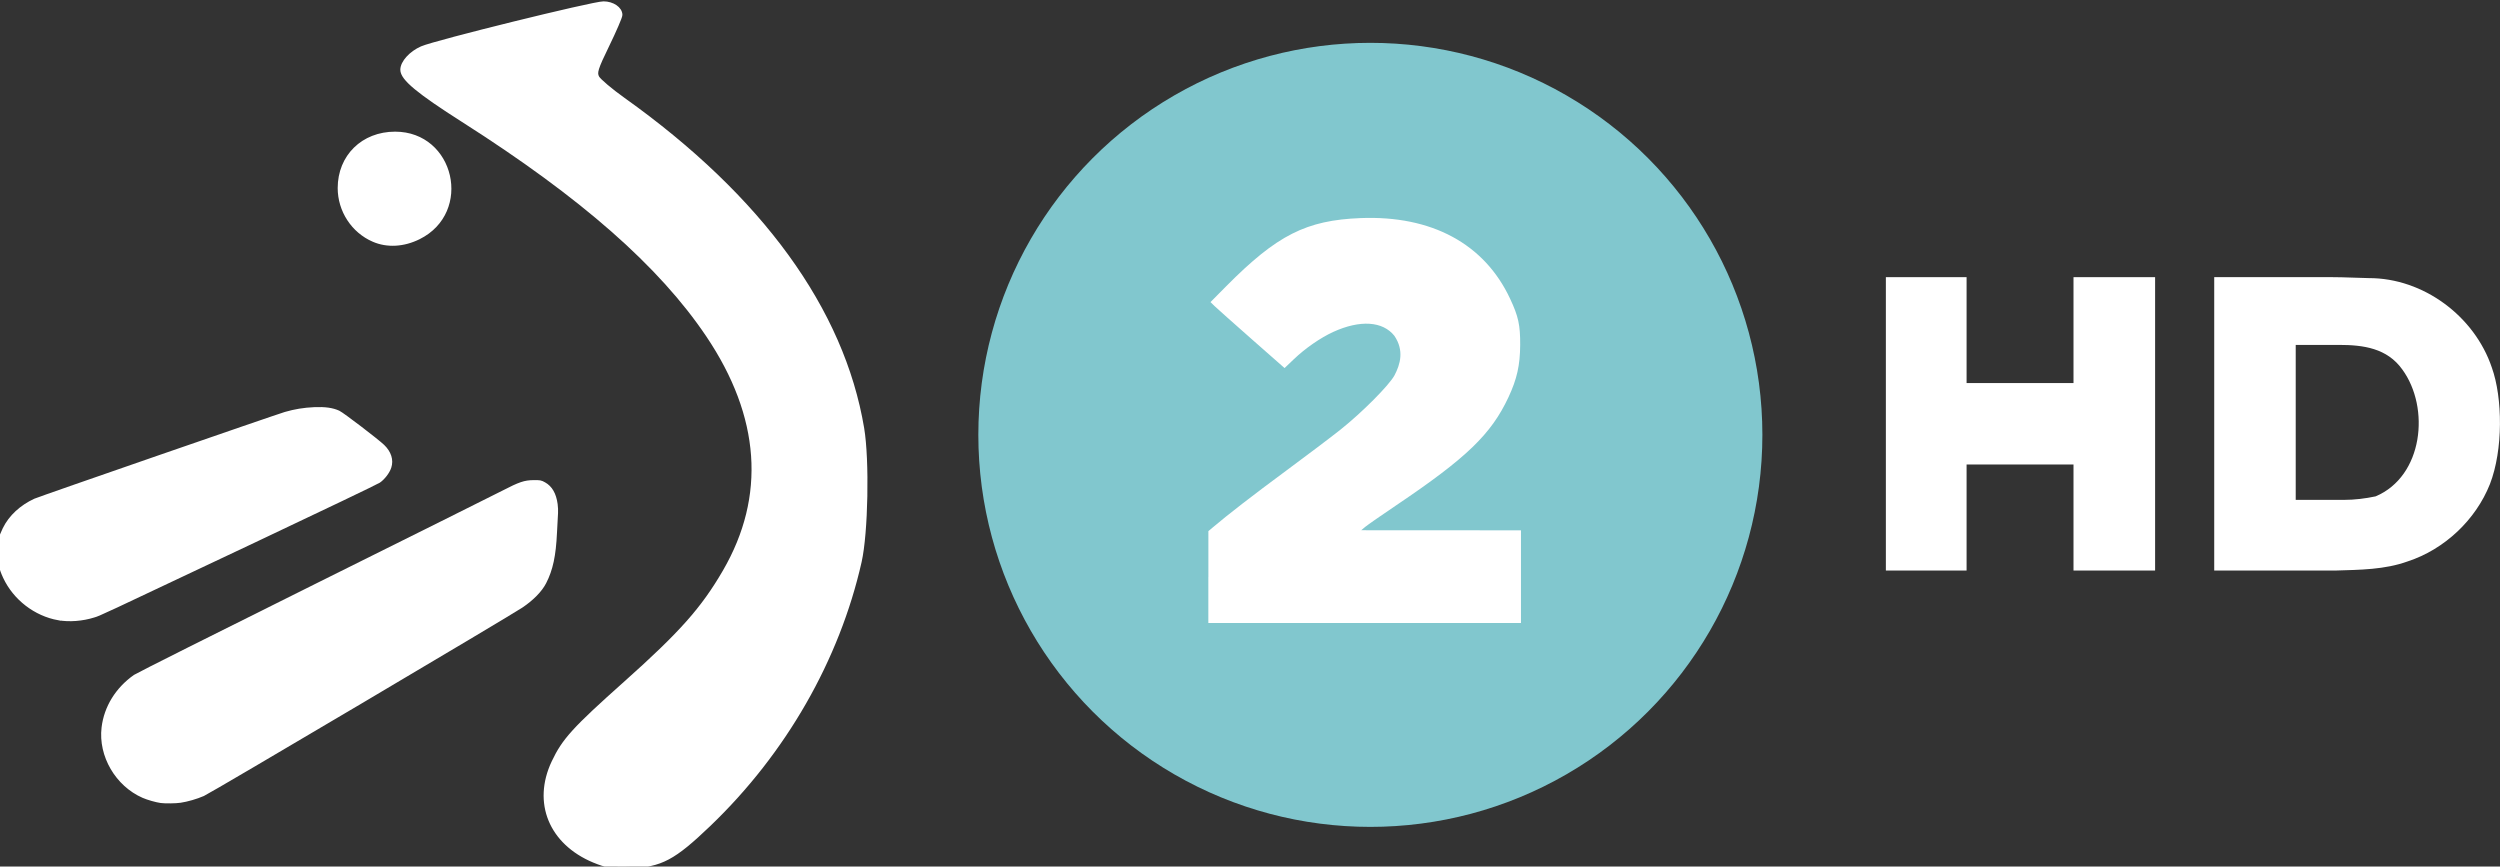 <svg id="a" width="368.73pt" height="127.81pt" version="1.1" viewBox="0 0 368.73 127.81" xmlns="http://www.w3.org/2000/svg">
 <rect x="0" y="0" width="368.73" height="127.81" fill="#333333" stroke="none"/>
 <g id="b" transform="translate(-1.52 -.681)" fill="#fff">
  <path id="c" d="m279.67 41.56h11.905v15.62h15.77v-15.62l12.035-1.26e-4v43.27l-12.035-2.49e-4v-15.64h-15.77v15.64h-11.905z"/>
  <path id="d" d="m328.1 41.56h17.441c1.786 0 3.573 0.112 5.364 0.14 8.04-0.02 15.59 5.62 18.14 13.19 1.606 4.485 1.68 12.141-0.278 17.19-2.098 5.289-6.716 9.631-12.122 11.4-3.4 1.23-7.07 1.24-10.62 1.35h-17.925v-43.27m12.02 9.992v22.857h7.108c1.571 0 3.134-0.195 4.677-0.518 7.01-2.96 8.07-13.04 3.94-18.71-2.251-3.155-5.755-3.629-9.355-3.629z"/>
 </g>
 <g id="e" transform="matrix(3.522 0 0 3.522 -173.05 -152.39)">
  <circle id="f" transform="translate(135.87 -87.761)" cx="-29.349" cy="149.24" r="16.417" fill="#81c7ce"/>
  <g id="g" transform="matrix(.776 0 0 .776 223.2 -63.986)" fill="#fff" stroke="#fff" stroke-width=".238">
   <path id="h" d="m-192.26 184.65c-2.317-0.972-3.198-3.119-2.172-5.295 0.562-1.191 1.11-1.794 3.862-4.249 3.028-2.7 4.199-4.019 5.377-6.048 2.348-4.048 2.04-8.382-0.907-12.76-2.555-3.797-6.778-7.505-13.211-11.601-2.419-1.54-3.278-2.253-3.278-2.719 0-0.388 0.464-0.899 1.049-1.154 0.741-0.323 9.229-2.418 9.797-2.418 0.482 0 0.901 0.285 0.901 0.613 0 0.101-0.317 0.836-0.704 1.632-0.616 1.266-0.683 1.487-0.538 1.753 0.091 0.167 0.726 0.704 1.411 1.192 7.407 5.281 11.811 11.348 12.879 17.738 0.287 1.72 0.213 5.637-0.137 7.187-1.187 5.262-4.068 10.288-8.129 14.179-1.904 1.825-2.602 2.195-4.235 2.248-0.979 0.032-1.286-0.015-1.962-0.299z"/>
   <path id="i" d="m-204.15 151.15c-1.097-0.475-1.819-1.581-1.819-2.787 0-1.695 1.253-2.925 2.98-2.925 3.095 0 4.052 4.19 1.274 5.575-0.818 0.407-1.696 0.457-2.434 0.137z"/>
   <path id="j" d="m-221.15 171.57c-1.245-0.225-2.345-1.073-2.884-2.223-0.219-0.468-0.3-0.829-0.301-1.346-5.2e-4 -0.525 0.057-0.775 0.285-1.239 0.317-0.644 0.897-1.183 1.642-1.527 0.236-0.109 12.988-4.524 13.501-4.675 0.505-0.148 1.006-0.23 1.549-0.254 0.577-0.025 0.979 0.03 1.305 0.18 0.205 0.094 2.072 1.519 2.388 1.822 0.352 0.338 0.479 0.737 0.354 1.113-0.086 0.258-0.332 0.58-0.569 0.742-0.109 0.075-3.133 1.523-6.721 3.219-8.638 4.083-8.316 3.933-8.655 4.04-0.616 0.194-1.322 0.249-1.894 0.145z"/>
   <path id="k" d="m-215.63 181.43c-0.25-0.035-0.692-0.161-0.939-0.269-1.412-0.617-2.322-2.179-2.143-3.677 0.131-1.091 0.737-2.074 1.697-2.75 0.12-0.085 4.482-2.273 9.693-4.864 5.211-2.59 9.786-4.871 10.168-5.068 0.902-0.466 1.16-0.554 1.638-0.559 0.34-4e-3 0.378 3e-3 0.56 0.105 0.342 0.19 0.545 0.542 0.619 1.079 0.021 0.149 0.03 0.36 0.021 0.471-9e-3 0.11-0.034 0.586-0.056 1.057-0.058 1.241-0.217 1.984-0.573 2.678-0.216 0.422-0.656 0.873-1.228 1.261-0.651 0.442-16.83 10.015-17.184 10.167-0.372 0.161-0.851 0.3-1.225 0.356-0.251 0.038-0.82 0.045-1.05 0.013z"/>
  </g>
  <path id="l" d="m99.738 67.435v-1.924l0.159-0.135c0.642-0.546 1.723-1.382 3.085-2.387 0.876-0.647 1.906-1.425 2.288-1.729 0.901-0.716 2.034-1.854 2.26-2.27 0.245-0.463 0.414-1.046-4e-3 -1.66-0.487-0.613-1.438-0.674-2.559-0.162-0.538 0.246-1.174 0.687-1.657 1.149l-0.382 0.365-1.378-1.213c-0.758-0.667-1.456-1.289-1.551-1.381l-0.173-0.169 0.665-0.671c2.12-2.137 3.346-2.758 5.622-2.847 2.974-0.116 5.181 1.074 6.258 3.373 0.35 0.746 0.428 1.107 0.424 1.94-5e-3 0.85-0.135 1.429-0.491 2.19-0.724 1.548-1.749 2.536-4.69 4.518-0.621 0.419-1.208 0.826-1.303 0.906l-0.174 0.145 6.691 0.004v3.881h-13.092v-1.924z" fill="#fff"/>
 </g>
</svg>
